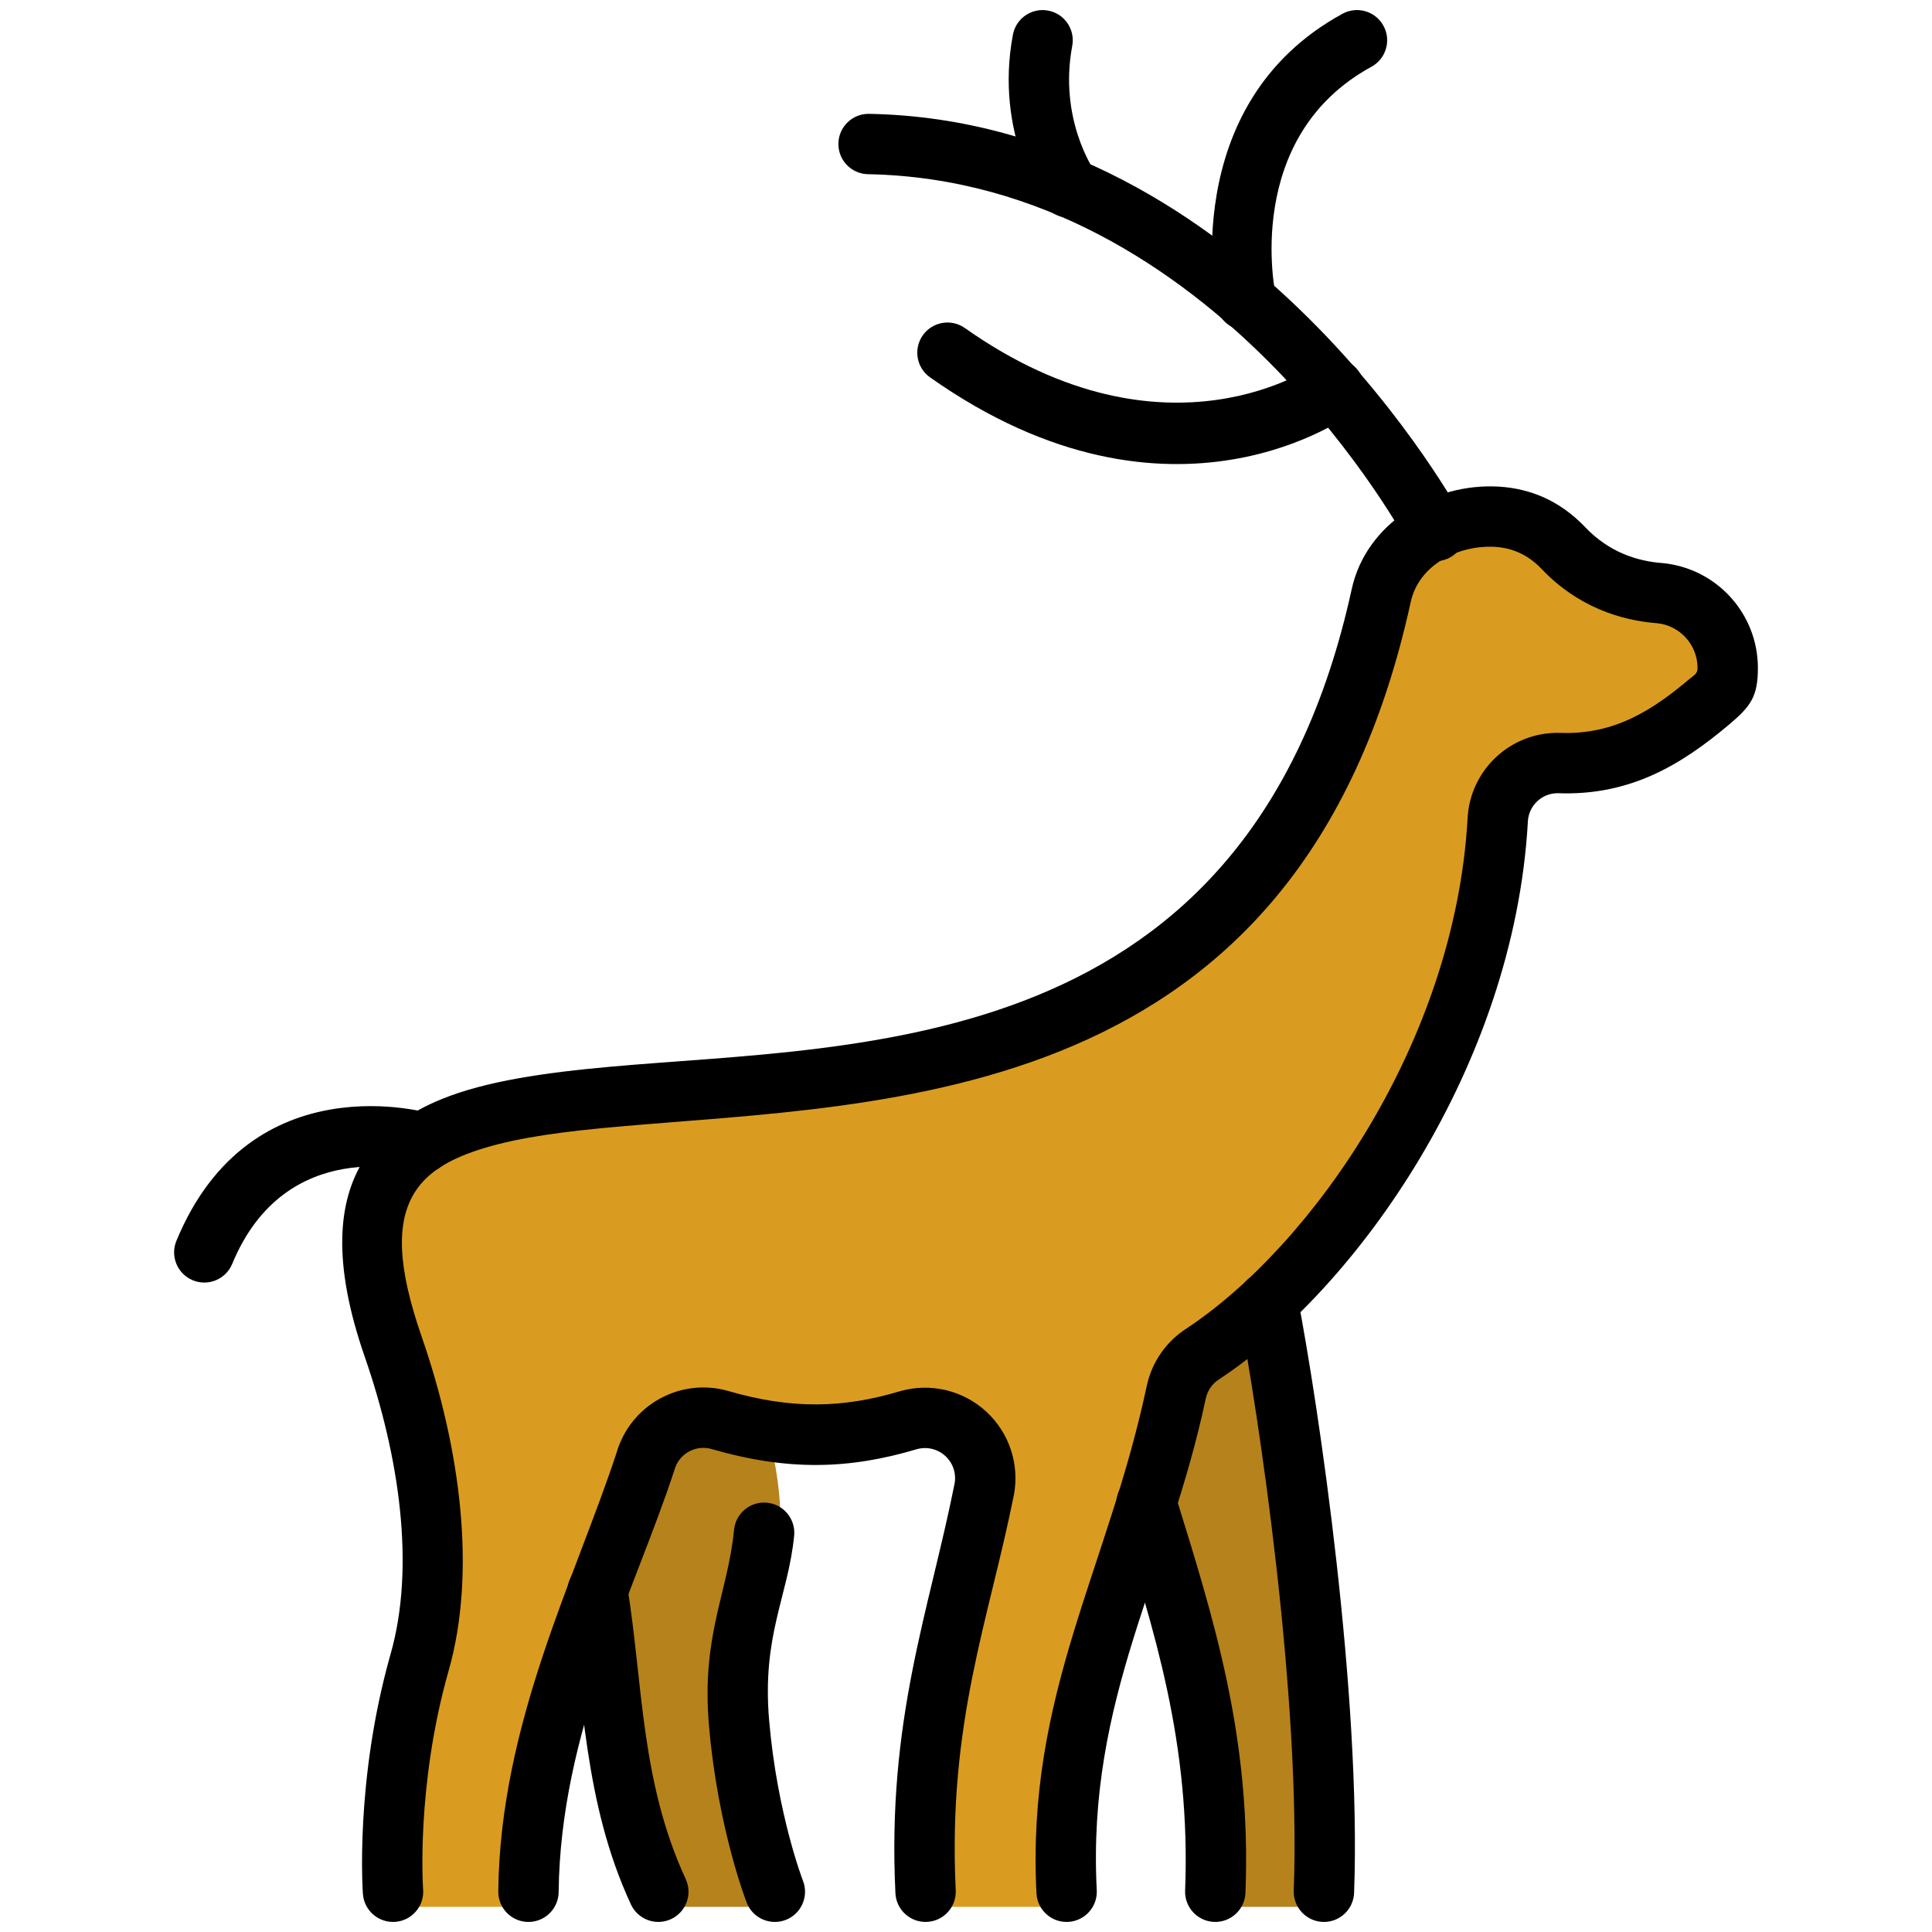 <svg clip-rule="evenodd" fill-rule="evenodd" stroke-linejoin="round" stroke-miterlimit="2" viewBox="0 0 96 96" xmlns="http://www.w3.org/2000/svg"><g><g><path d="m30.135 78.154c-.075-.36-1.043-2.807.475-4.731 3.141-3.979 5.982-9.043 7.675-1.75 1.644 7.085-1.361 8.359-.81 14.715.425 4.892 1.776 8.362 1.776 8.362h-5.789c-2.559-5.532-2.173-11.064-3.327-16.596z" fill="#b6821b"/><path d="m54.746 63.286s5.956-.689 8.474 0c.355.097 3.764 19.332 3.315 31.464h-5.398c.483-12.291-4.756-19.793-6.391-31.464z" fill="#b6821b"/><path d="m75.166 26.429c-2.592-.164-5.227 1.371-5.782 3.908-8.836 40.41-57.864 12.058-49.096 37.331 1.823 5.253 2.629 11.056 1.314 15.679-1.722 6.058-1.323 11.403-1.323 11.403h6.73c.087-8.16 3.78-15.192 5.815-21.385.451-1.582 2.095-2.503 3.68-2.061 3.499 1.018 6.293.937 9.384.016 1.001-.286 2.078-.033 2.846.67.768.702 1.116 1.753.92 2.775-1.252 6.266-3.324 11.5-2.912 19.985h7.007c-.502-9.739 3.543-15.849 5.449-24.823.167-.789.647-1.478 1.329-1.909 6.518-4.312 13.982-14.874 14.643-26.507.072-1.615 1.419-2.878 3.035-2.846 3.203.123 5.429-1.32 7.492-3.055.651-.547.902-.818.902-1.668 0-1.926-1.465-3.536-3.382-3.719-1.519-.114-3.296-.674-4.783-2.24-1.003-1.056-2.151-1.479-3.268-1.554z" fill="#da9c20"/></g><g><path d="m34.073 93.37c-2.24-4.842-2.122-9.693-2.901-14.536-.132-.817-.902-1.374-1.719-1.243-.818.132-1.375.902-1.243 1.72.822 5.109.777 10.21 3.14 15.319.348.751 1.24 1.079 1.991.731.752-.347 1.08-1.239.732-1.991zm2.402-17.357c-.319 3.215-1.636 5.243-1.244 9.755.445 5.135 1.873 8.776 1.873 8.776.3.772 1.17 1.154 1.942.854.771-.301 1.154-1.171.853-1.942 0 0-1.276-3.3-1.679-7.948-.37-4.258.939-6.164 1.241-9.199.081-.823-.521-1.559-1.345-1.64-.824-.082-1.559.52-1.641 1.344z"/><path d="m61.886 94.059c.304-7.739-1.581-13.632-3.488-19.795-.245-.791-1.085-1.234-1.876-.99-.791.245-1.235 1.086-.99 1.877 1.811 5.853 3.645 11.44 3.356 18.79-.033.827.613 1.525 1.44 1.558.827.032 1.525-.613 1.558-1.44zm-.362-29.081c1.029 5.309 3.117 19.381 2.762 28.967-.03.827.617 1.523 1.444 1.554s1.524-.616 1.554-1.444c.363-9.811-1.762-24.214-2.815-29.648-.158-.813-.945-1.345-1.758-1.187-.813.157-1.345.945-1.187 1.758z"/><path d="m72.654 25.68s-10.55-19.673-29.467-20.023c-.828-.016-1.512.644-1.528 1.472-.015.828.644 1.512 1.472 1.527 17.305.321 26.875 18.434 26.875 18.434.389.731 1.298 1.008 2.029.619s1.008-1.298.619-2.029z"/><path d="m63.378 14.61s-1.67-7.781 4.768-11.293c.727-.397.995-1.309.598-2.035-.396-.727-1.308-.995-2.035-.599-8.315 4.537-6.267 14.541-6.267 14.541.169.81.964 1.331 1.775 1.161.81-.169 1.331-.964 1.161-1.775z"/><path d="m65.401 18.113s-7.391 5.292-17.457-1.813c-.677-.477-1.613-.316-2.091.361-.477.676-.316 1.613.361 2.09 12.07 8.52 20.97 1.775 20.97 1.775.666-.492.807-1.432.315-2.098s-1.432-.807-2.098-.315z"/><path d="m54.359 8.455s-1.764-2.543-1.08-6.178c.153-.813-.383-1.598-1.197-1.751-.813-.153-1.598.383-1.751 1.197-.94 4.996 1.585 8.472 1.585 8.472.48.675 1.417.832 2.092.352.674-.481.831-1.418.351-2.092z"/><path d="m21.439 55.341s-8.954-2.698-12.674 6.316c-.316.765.049 1.643.814 1.959s1.643-.049 1.959-.814c2.664-6.456 9.045-4.586 9.045-4.586.793.236 1.629-.216 1.866-1.01.236-.793-.216-1.629-1.01-1.865z"/><path d="m54.497 93.923c-.494-9.592 3.541-15.597 5.418-24.434 0 0 .001-.001.001-.001.083-.394.322-.737.662-.952.009-.006.018-.012.026-.017 6.808-4.504 14.623-15.524 15.314-27.673 0-.006 0-.012.001-.018.035-.793.689-1.415 1.48-1.414 3.631.139 6.176-1.441 8.513-3.406 1.085-.913 1.437-1.398 1.437-2.816 0-2.699-2.052-4.956-4.74-5.213-.01-.001-.02-.002-.03-.002-1.208-.091-2.624-.531-3.807-1.777-1.306-1.375-2.803-1.921-4.256-2.018-.002 0-.004 0-.006 0-3.317-.21-6.632 1.838-7.342 5.084-5.097 23.312-24.244 22.61-36.815 23.737-3.308.297-6.206.718-8.393 1.605-1.699.688-3.004 1.659-3.856 2.986-1.331 2.074-1.6 5.154.017 9.815 1.718 4.953 2.527 10.419 1.288 14.778-1.8 6.334-1.376 11.925-1.376 11.925.062.825.782 1.445 1.608 1.384.825-.062 1.446-.782 1.384-1.608 0 0-.373-5.1 1.27-10.881 1.39-4.888.587-11.027-1.34-16.581-1.189-3.428-1.305-5.687-.326-7.212.69-1.075 1.901-1.702 3.423-2.165 1.825-.554 4.07-.833 6.569-1.058 13.579-1.218 33.972-.903 39.478-26.084.4-1.827 2.353-2.848 4.219-2.732.779.053 1.578.354 2.278 1.091 1.786 1.88 3.918 2.561 5.743 2.701 1.138.114 2.01 1.075 2.01 2.225 0 .286-.149.336-.368.52-1.787 1.503-3.692 2.811-6.468 2.704-.009-.001-.019-.001-.029-.001-2.425-.048-4.447 1.844-4.562 4.266-.633 11.101-7.729 21.192-13.951 25.321-1.028.656-1.741 1.686-1.99 2.865-1.935 9.109-5.989 15.323-5.48 25.21.042.827.748 1.464 1.575 1.421s1.463-.748 1.421-1.575zm-26.738.093c.085-7.992 3.747-14.867 5.74-20.933.006-.019.012-.038.017-.057.224-.785 1.037-1.244 1.824-1.03 3.812 1.107 6.852 1.015 10.214.015.498-.142 1.035-.015 1.417.335.383.35.557.873.46 1.383-1.275 6.377-3.356 11.708-2.938 20.344.04.827.744 1.465 1.571 1.425s1.466-.744 1.426-1.571c-.404-8.331 1.655-13.466 2.884-19.618.001-.004.002-.008.003-.011.294-1.534-.228-3.111-1.381-4.165-1.152-1.054-2.769-1.435-4.271-1.006-.005.002-.01.004-.016.005-2.812.838-5.353.908-8.536-.018-.006-.002-.011-.003-.016-.005-2.377-.663-4.842.715-5.523 3.085-2.072 6.291-5.787 13.472-5.875 21.79-.009.828.656 1.507 1.484 1.516s1.507-.656 1.516-1.484z"/></g></g></svg>